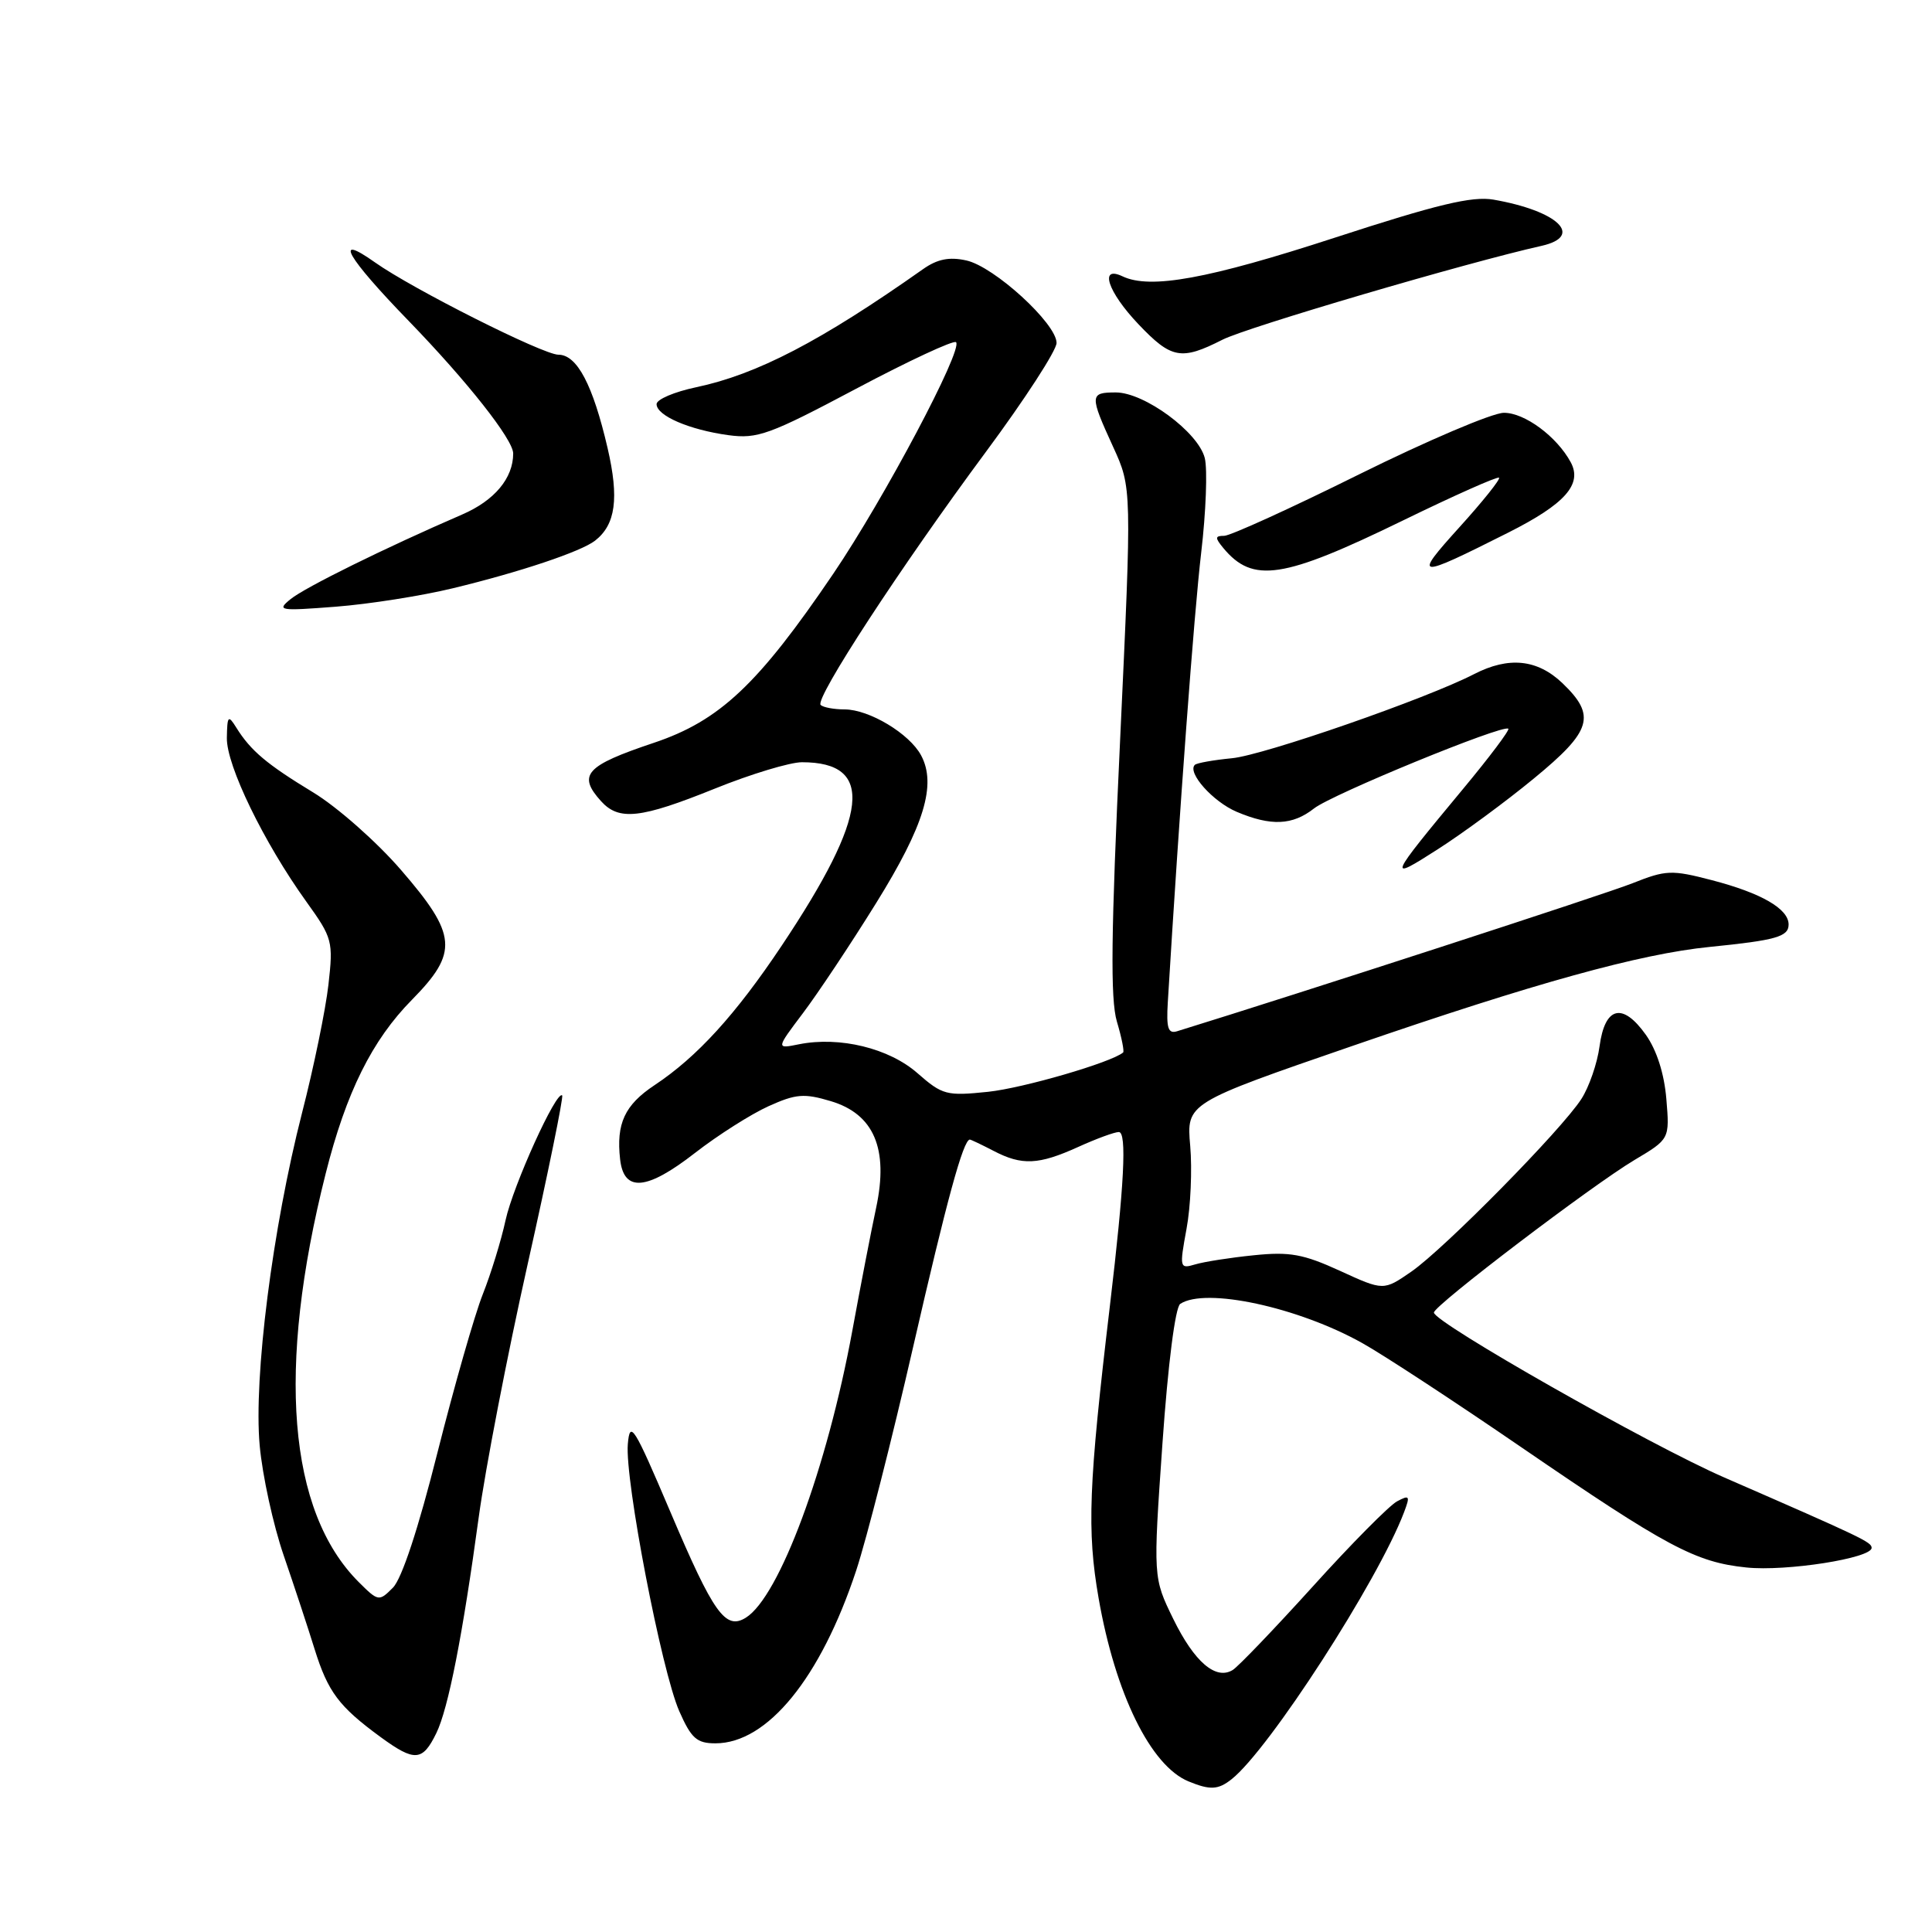 <?xml version="1.0" encoding="UTF-8" standalone="no"?>
<!DOCTYPE svg PUBLIC "-//W3C//DTD SVG 1.1//EN" "http://www.w3.org/Graphics/SVG/1.1/DTD/svg11.dtd" >
<svg xmlns="http://www.w3.org/2000/svg" xmlns:xlink="http://www.w3.org/1999/xlink" version="1.1" viewBox="0 0 256 256">
 <g >
 <path fill="currentColor"
d=" M 163.20 235.75 C 168.16 231.82 182.58 209.50 186.04 200.39 C 186.87 198.20 186.78 198.05 185.11 198.94 C 184.09 199.49 179.06 204.56 173.95 210.22 C 168.83 215.87 164.05 220.86 163.33 221.29 C 161.09 222.65 158.26 220.22 155.47 214.53 C 152.79 209.04 152.79 209.04 154.03 191.27 C 154.77 180.70 155.73 173.20 156.39 172.77 C 159.73 170.56 171.97 173.19 180.50 177.96 C 183.25 179.49 192.75 185.71 201.60 191.78 C 220.87 204.98 224.67 207.01 231.41 207.70 C 236.67 208.25 248.00 206.47 248.00 205.10 C 248.00 204.34 246.84 203.78 228.49 195.78 C 218.67 191.51 190.00 175.22 190.00 173.92 C 190.00 172.99 210.92 157.08 216.57 153.71 C 221.24 150.93 221.24 150.93 220.80 145.62 C 220.52 142.26 219.52 139.14 218.08 137.11 C 215.00 132.78 212.66 133.36 211.95 138.63 C 211.65 140.89 210.56 144.04 209.54 145.62 C 206.90 149.72 191.40 165.45 187.02 168.49 C 183.33 171.04 183.33 171.04 177.55 168.39 C 172.68 166.16 170.87 165.84 166.13 166.33 C 163.03 166.64 159.54 167.19 158.37 167.54 C 156.31 168.15 156.27 168.01 157.22 162.83 C 157.77 159.90 157.98 154.95 157.71 151.84 C 157.21 146.17 157.21 146.17 179.29 138.56 C 203.33 130.27 217.32 126.39 226.56 125.47 C 235.33 124.59 237.00 124.12 237.00 122.50 C 237.00 120.42 233.38 118.33 226.80 116.62 C 221.50 115.24 220.75 115.27 216.30 117.04 C 212.72 118.47 172.15 131.65 155.99 136.64 C 154.78 137.02 154.53 136.26 154.74 132.80 C 156.30 107.11 158.22 81.28 159.16 73.27 C 159.80 67.85 160.01 62.19 159.64 60.70 C 158.78 57.26 151.64 52.00 147.85 52.00 C 144.38 52.00 144.36 52.36 147.49 59.20 C 149.98 64.64 149.98 64.64 148.42 98.07 C 147.21 123.69 147.12 132.40 147.99 135.35 C 148.62 137.46 148.99 139.31 148.82 139.46 C 147.23 140.79 135.58 144.18 130.93 144.67 C 125.42 145.24 124.88 145.10 121.58 142.21 C 117.81 138.89 111.27 137.30 105.88 138.37 C 102.82 138.99 102.82 138.99 106.40 134.24 C 108.37 131.63 112.74 125.07 116.10 119.65 C 122.47 109.40 124.12 103.96 122.05 100.09 C 120.51 97.21 115.18 94.01 111.92 94.00 C 110.50 94.00 109.07 93.73 108.74 93.41 C 107.93 92.60 119.32 75.15 130.64 59.87 C 135.79 52.92 140.00 46.43 140.00 45.44 C 140.00 42.88 131.74 35.32 128.04 34.51 C 125.78 34.01 124.20 34.33 122.31 35.66 C 108.79 45.20 100.31 49.61 92.25 51.31 C 89.36 51.92 87.00 52.92 87.00 53.55 C 87.00 55.08 91.33 56.95 96.51 57.66 C 100.36 58.18 101.95 57.61 113.44 51.51 C 120.41 47.81 126.37 45.04 126.68 45.34 C 127.64 46.30 117.17 66.05 110.43 76.00 C 100.47 90.69 95.37 95.50 86.63 98.43 C 77.59 101.46 76.49 102.67 79.65 106.17 C 82.02 108.78 84.87 108.47 94.71 104.50 C 99.48 102.57 104.68 101.00 106.26 101.00 C 115.94 101.00 115.17 107.95 103.57 125.32 C 97.48 134.44 92.36 140.06 86.73 143.79 C 82.77 146.42 81.63 148.88 82.17 153.63 C 82.67 158.01 85.69 157.75 92.09 152.77 C 95.14 150.40 99.53 147.62 101.83 146.58 C 105.46 144.94 106.55 144.85 110.09 145.91 C 115.80 147.62 117.76 152.21 116.10 160.00 C 115.45 163.03 114.03 170.36 112.94 176.31 C 109.59 194.54 103.27 211.58 98.83 214.35 C 96.13 216.03 94.56 213.83 88.83 200.34 C 84.00 188.98 83.47 188.13 83.19 191.34 C 82.78 196.09 87.66 221.41 90.01 226.75 C 91.60 230.35 92.33 231.00 94.80 231.00 C 101.69 231.00 108.74 222.34 113.45 208.10 C 114.83 203.92 118.22 190.60 120.99 178.50 C 125.45 159.04 127.64 151.00 128.51 151.00 C 128.65 151.00 130.06 151.67 131.64 152.49 C 135.41 154.46 137.61 154.36 142.86 151.98 C 145.26 150.89 147.68 150.00 148.25 150.00 C 149.33 150.00 148.98 156.93 147.07 173.00 C 144.24 196.82 144.01 202.80 145.57 211.76 C 147.78 224.43 152.47 234.00 157.50 236.05 C 160.35 237.22 161.41 237.17 163.20 235.75 Z  M 57.82 229.64 C 59.40 226.40 61.31 216.67 63.44 201.00 C 64.30 194.68 67.21 179.60 69.92 167.50 C 72.63 155.41 74.68 145.35 74.49 145.15 C 73.74 144.41 67.99 157.09 66.99 161.68 C 66.42 164.33 65.06 168.75 63.97 171.50 C 62.88 174.25 60.18 183.70 57.96 192.50 C 55.43 202.56 53.24 209.20 52.06 210.38 C 50.22 212.23 50.12 212.21 47.52 209.62 C 38.16 200.25 36.63 181.36 43.15 155.52 C 45.86 144.75 49.30 137.83 54.59 132.47 C 60.77 126.19 60.58 123.88 53.14 115.28 C 49.92 111.55 44.68 106.93 41.50 105.00 C 35.35 101.27 33.22 99.48 31.31 96.41 C 30.24 94.69 30.11 94.83 30.06 97.77 C 29.99 101.41 34.96 111.64 40.61 119.50 C 44.06 124.30 44.17 124.74 43.52 130.47 C 43.15 133.76 41.58 141.41 40.02 147.47 C 36.11 162.74 33.59 182.52 34.41 191.54 C 34.77 195.51 36.20 202.07 37.60 206.13 C 38.99 210.18 40.83 215.75 41.68 218.50 C 43.46 224.20 44.90 226.12 50.43 230.17 C 54.95 233.47 55.99 233.40 57.82 229.64 Z  M 203.25 103.15 C 210.93 96.84 211.53 94.84 207.04 90.53 C 203.71 87.35 199.92 86.96 195.33 89.32 C 189.04 92.57 167.43 100.08 163.24 100.47 C 160.78 100.71 158.57 101.10 158.32 101.35 C 157.28 102.38 160.73 106.24 163.87 107.57 C 168.41 109.49 171.26 109.37 174.12 107.12 C 176.50 105.25 199.18 95.94 199.86 96.56 C 200.06 96.74 197.36 100.33 193.86 104.54 C 183.89 116.55 183.76 116.86 190.50 112.54 C 193.80 110.43 199.54 106.21 203.25 103.15 Z  M 60.00 77.95 C 68.94 75.79 76.98 73.09 78.85 71.64 C 81.58 69.51 82.05 66.03 80.51 59.38 C 78.56 50.98 76.46 47.00 73.99 47.00 C 71.96 47.00 54.64 38.28 49.69 34.77 C 44.06 30.78 45.97 34.09 54.14 42.51 C 61.91 50.53 68.00 58.24 68.00 60.09 C 68.00 63.36 65.53 66.32 61.25 68.17 C 51.04 72.59 40.41 77.83 38.50 79.39 C 36.63 80.91 37.01 80.97 44.50 80.39 C 48.90 80.05 55.88 78.95 60.00 77.95 Z  M 185.89 68.97 C 192.70 65.65 198.43 63.10 198.63 63.30 C 198.83 63.50 196.48 66.44 193.40 69.84 C 187.18 76.72 187.56 76.76 199.86 70.57 C 207.38 66.78 209.70 64.17 208.13 61.25 C 206.28 57.83 202.00 54.67 199.26 54.70 C 197.74 54.71 189.11 58.39 180.08 62.86 C 171.06 67.34 163.01 71.00 162.21 71.00 C 160.99 71.00 160.97 71.25 162.09 72.61 C 166.01 77.33 169.99 76.72 185.89 68.97 Z  M 161.97 45.02 C 165.19 43.37 194.40 34.78 204.25 32.58 C 209.94 31.30 206.44 27.94 197.88 26.45 C 195.06 25.97 190.44 27.07 176.88 31.49 C 160.09 36.96 152.42 38.36 148.75 36.62 C 145.60 35.12 146.77 38.67 150.85 42.96 C 155.21 47.55 156.52 47.79 161.97 45.02 Z "/>
</g>
</svg>